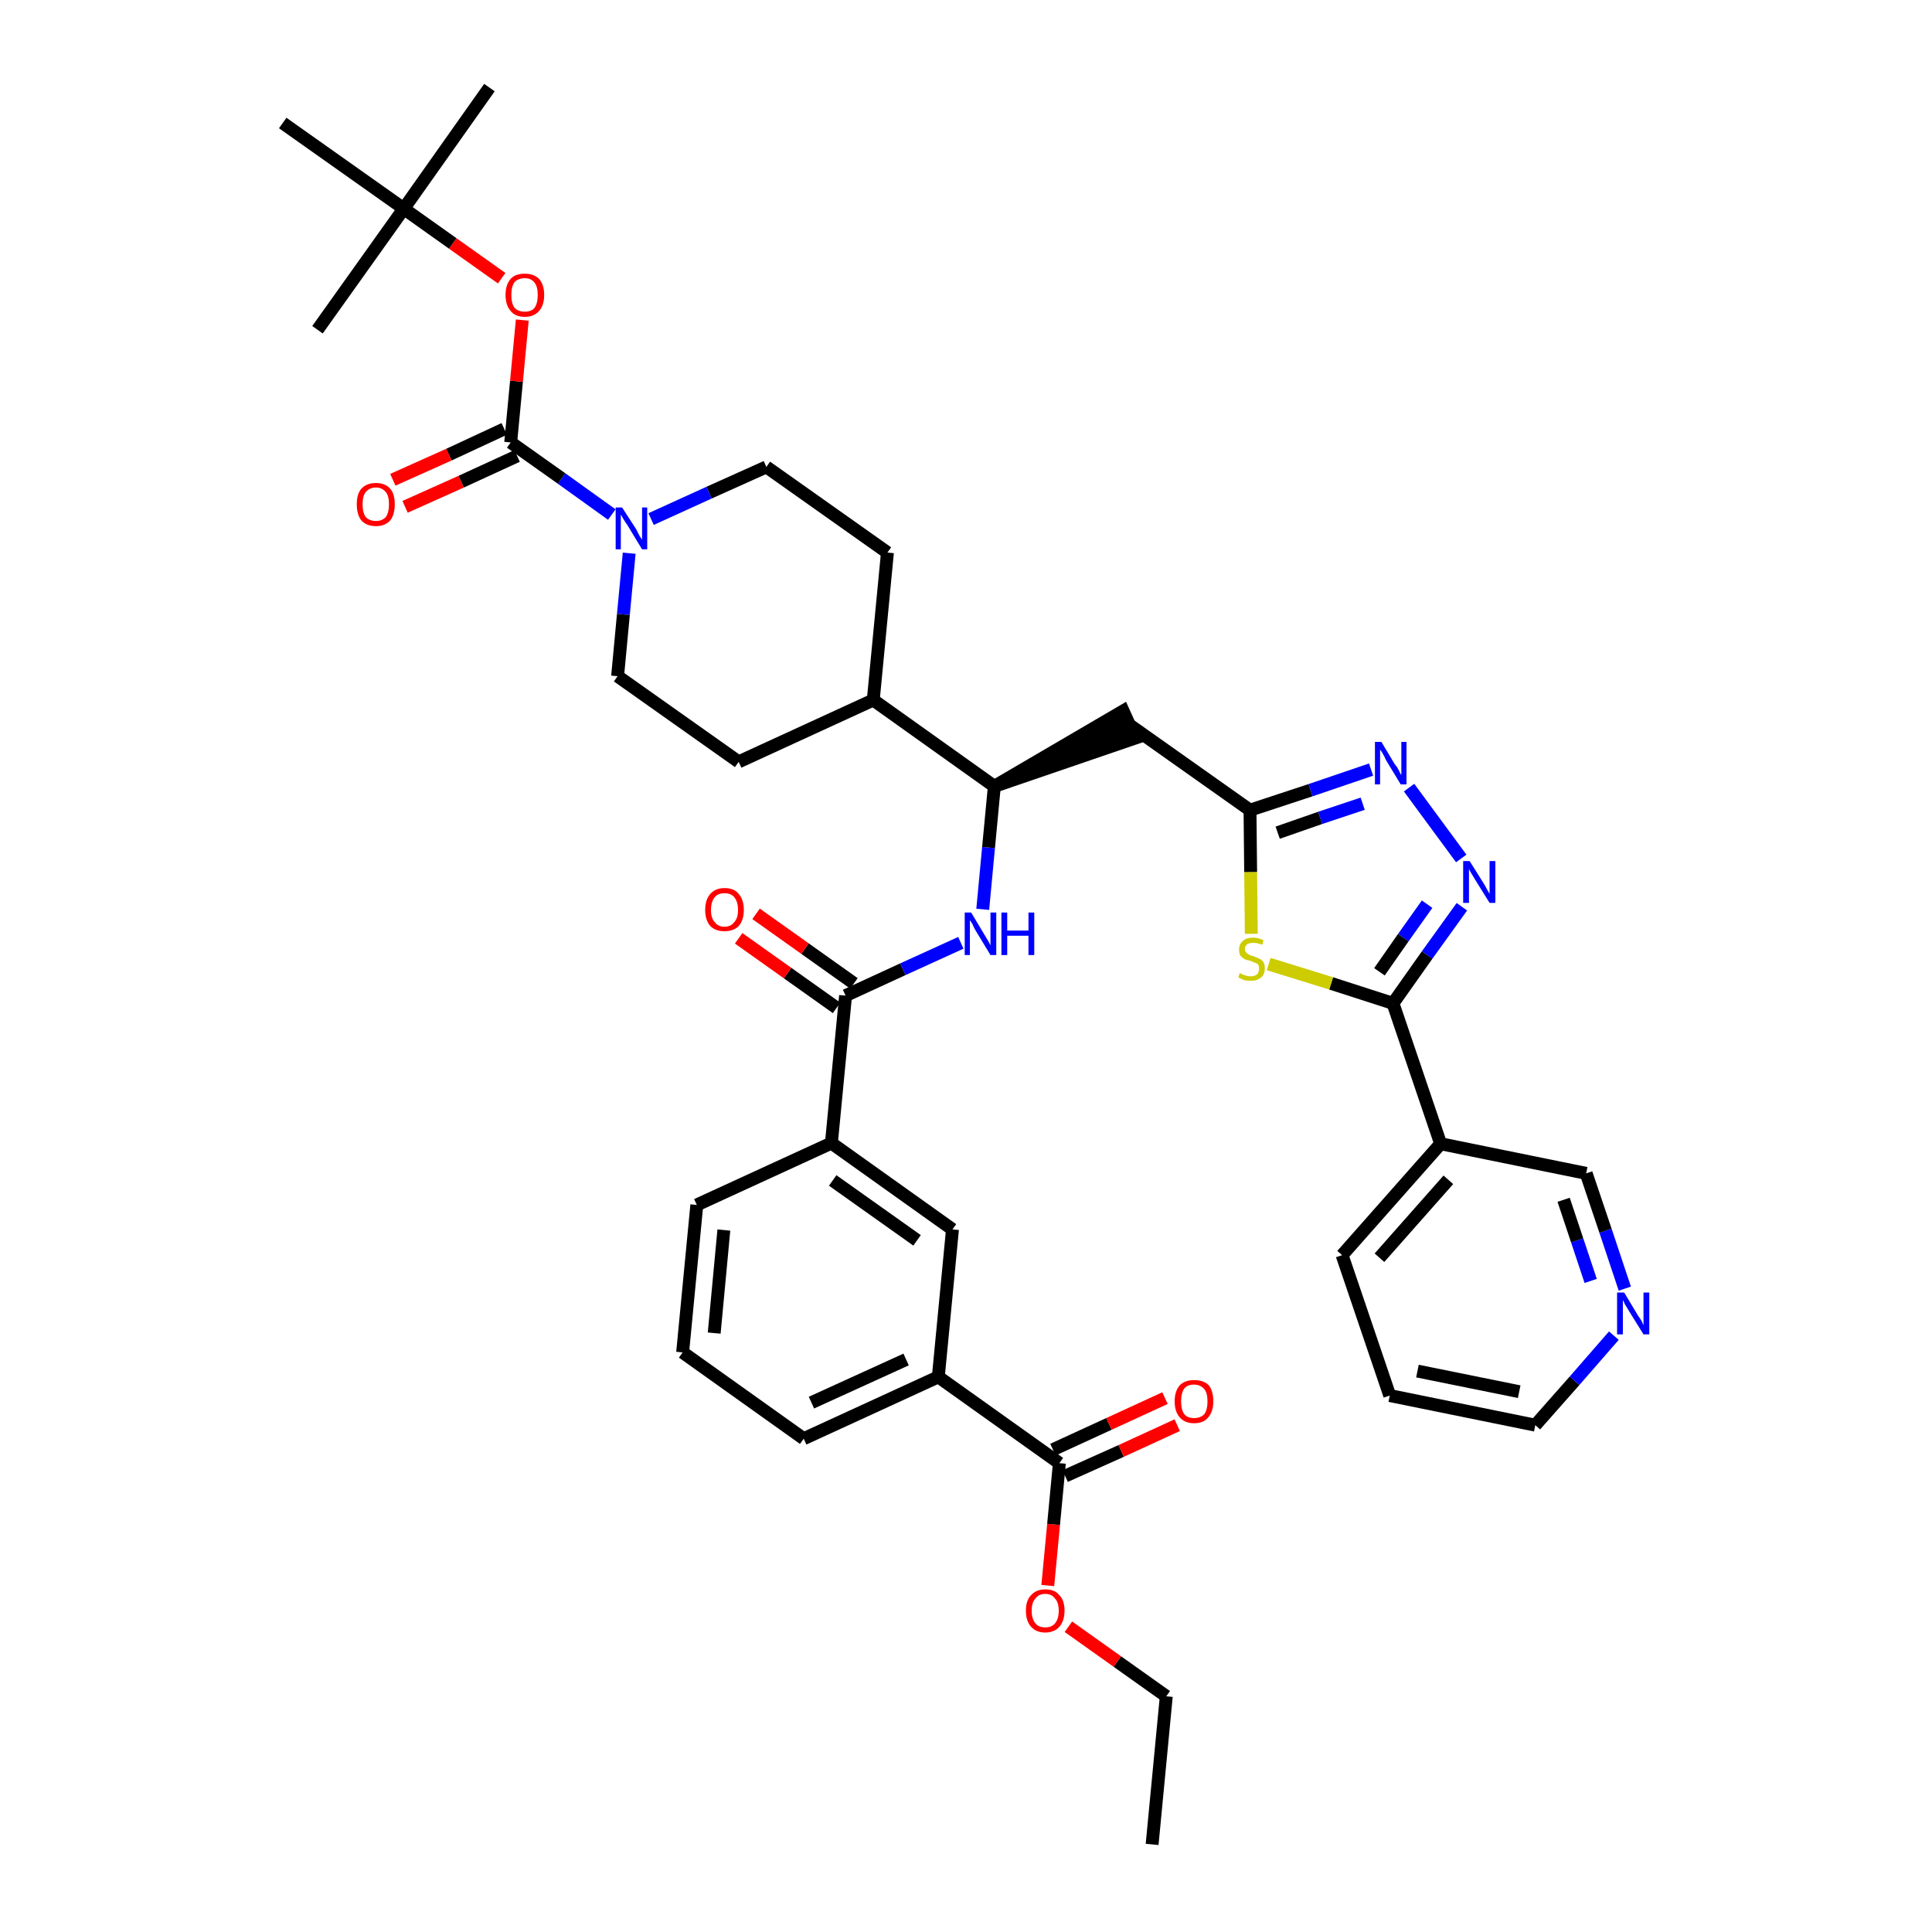 <?xml version='1.0' encoding='iso-8859-1'?>
<svg version='1.1' baseProfile='full'
              xmlns='http://www.w3.org/2000/svg'
                      xmlns:rdkit='http://www.rdkit.org/xml'
                      xmlns:xlink='http://www.w3.org/1999/xlink'
                  xml:space='preserve'
width='300px' height='300px' viewBox='0 0 300 300'>
<!-- END OF HEADER -->
<path class='bond-0 atom-0 atom-1' d='M 178.9,286.4 L 181.1,263.4' style='fill:none;fill-rule:evenodd;stroke:#000000;stroke-width:2.0px;stroke-linecap:butt;stroke-linejoin:miter;stroke-opacity:1' />
<path class='bond-1 atom-1 atom-2' d='M 181.1,263.4 L 173.5,258.0' style='fill:none;fill-rule:evenodd;stroke:#000000;stroke-width:2.0px;stroke-linecap:butt;stroke-linejoin:miter;stroke-opacity:1' />
<path class='bond-1 atom-1 atom-2' d='M 173.5,258.0 L 165.9,252.6' style='fill:none;fill-rule:evenodd;stroke:#FF0000;stroke-width:2.0px;stroke-linecap:butt;stroke-linejoin:miter;stroke-opacity:1' />
<path class='bond-2 atom-2 atom-3' d='M 162.7,246.2 L 163.6,236.7' style='fill:none;fill-rule:evenodd;stroke:#FF0000;stroke-width:2.0px;stroke-linecap:butt;stroke-linejoin:miter;stroke-opacity:1' />
<path class='bond-2 atom-2 atom-3' d='M 163.6,236.7 L 164.5,227.2' style='fill:none;fill-rule:evenodd;stroke:#000000;stroke-width:2.0px;stroke-linecap:butt;stroke-linejoin:miter;stroke-opacity:1' />
<path class='bond-3 atom-3 atom-4' d='M 165.4,229.2 L 174.1,225.3' style='fill:none;fill-rule:evenodd;stroke:#000000;stroke-width:2.0px;stroke-linecap:butt;stroke-linejoin:miter;stroke-opacity:1' />
<path class='bond-3 atom-3 atom-4' d='M 174.1,225.3 L 182.8,221.3' style='fill:none;fill-rule:evenodd;stroke:#FF0000;stroke-width:2.0px;stroke-linecap:butt;stroke-linejoin:miter;stroke-opacity:1' />
<path class='bond-3 atom-3 atom-4' d='M 163.5,225.1 L 172.2,221.1' style='fill:none;fill-rule:evenodd;stroke:#000000;stroke-width:2.0px;stroke-linecap:butt;stroke-linejoin:miter;stroke-opacity:1' />
<path class='bond-3 atom-3 atom-4' d='M 172.2,221.1 L 180.9,217.1' style='fill:none;fill-rule:evenodd;stroke:#FF0000;stroke-width:2.0px;stroke-linecap:butt;stroke-linejoin:miter;stroke-opacity:1' />
<path class='bond-4 atom-3 atom-5' d='M 164.5,227.2 L 145.7,213.8' style='fill:none;fill-rule:evenodd;stroke:#000000;stroke-width:2.0px;stroke-linecap:butt;stroke-linejoin:miter;stroke-opacity:1' />
<path class='bond-5 atom-5 atom-6' d='M 145.7,213.8 L 124.8,223.4' style='fill:none;fill-rule:evenodd;stroke:#000000;stroke-width:2.0px;stroke-linecap:butt;stroke-linejoin:miter;stroke-opacity:1' />
<path class='bond-5 atom-5 atom-6' d='M 140.7,211.1 L 126.0,217.8' style='fill:none;fill-rule:evenodd;stroke:#000000;stroke-width:2.0px;stroke-linecap:butt;stroke-linejoin:miter;stroke-opacity:1' />
<path class='bond-39 atom-39 atom-5' d='M 147.9,190.9 L 145.7,213.8' style='fill:none;fill-rule:evenodd;stroke:#000000;stroke-width:2.0px;stroke-linecap:butt;stroke-linejoin:miter;stroke-opacity:1' />
<path class='bond-6 atom-6 atom-7' d='M 124.8,223.4 L 106.0,210.0' style='fill:none;fill-rule:evenodd;stroke:#000000;stroke-width:2.0px;stroke-linecap:butt;stroke-linejoin:miter;stroke-opacity:1' />
<path class='bond-7 atom-7 atom-8' d='M 106.0,210.0 L 108.2,187.1' style='fill:none;fill-rule:evenodd;stroke:#000000;stroke-width:2.0px;stroke-linecap:butt;stroke-linejoin:miter;stroke-opacity:1' />
<path class='bond-7 atom-7 atom-8' d='M 110.9,207.0 L 112.4,191.0' style='fill:none;fill-rule:evenodd;stroke:#000000;stroke-width:2.0px;stroke-linecap:butt;stroke-linejoin:miter;stroke-opacity:1' />
<path class='bond-8 atom-8 atom-9' d='M 108.2,187.1 L 129.1,177.5' style='fill:none;fill-rule:evenodd;stroke:#000000;stroke-width:2.0px;stroke-linecap:butt;stroke-linejoin:miter;stroke-opacity:1' />
<path class='bond-9 atom-9 atom-10' d='M 129.1,177.5 L 131.3,154.6' style='fill:none;fill-rule:evenodd;stroke:#000000;stroke-width:2.0px;stroke-linecap:butt;stroke-linejoin:miter;stroke-opacity:1' />
<path class='bond-38 atom-9 atom-39' d='M 129.1,177.5 L 147.9,190.9' style='fill:none;fill-rule:evenodd;stroke:#000000;stroke-width:2.0px;stroke-linecap:butt;stroke-linejoin:miter;stroke-opacity:1' />
<path class='bond-38 atom-9 atom-39' d='M 129.3,183.3 L 142.4,192.6' style='fill:none;fill-rule:evenodd;stroke:#000000;stroke-width:2.0px;stroke-linecap:butt;stroke-linejoin:miter;stroke-opacity:1' />
<path class='bond-10 atom-10 atom-11' d='M 132.6,152.7 L 125.0,147.3' style='fill:none;fill-rule:evenodd;stroke:#000000;stroke-width:2.0px;stroke-linecap:butt;stroke-linejoin:miter;stroke-opacity:1' />
<path class='bond-10 atom-10 atom-11' d='M 125.0,147.3 L 117.4,141.9' style='fill:none;fill-rule:evenodd;stroke:#FF0000;stroke-width:2.0px;stroke-linecap:butt;stroke-linejoin:miter;stroke-opacity:1' />
<path class='bond-10 atom-10 atom-11' d='M 129.9,156.5 L 122.3,151.1' style='fill:none;fill-rule:evenodd;stroke:#000000;stroke-width:2.0px;stroke-linecap:butt;stroke-linejoin:miter;stroke-opacity:1' />
<path class='bond-10 atom-10 atom-11' d='M 122.3,151.1 L 114.7,145.7' style='fill:none;fill-rule:evenodd;stroke:#FF0000;stroke-width:2.0px;stroke-linecap:butt;stroke-linejoin:miter;stroke-opacity:1' />
<path class='bond-11 atom-10 atom-12' d='M 131.3,154.6 L 140.2,150.5' style='fill:none;fill-rule:evenodd;stroke:#000000;stroke-width:2.0px;stroke-linecap:butt;stroke-linejoin:miter;stroke-opacity:1' />
<path class='bond-11 atom-10 atom-12' d='M 140.2,150.5 L 149.2,146.4' style='fill:none;fill-rule:evenodd;stroke:#0000FF;stroke-width:2.0px;stroke-linecap:butt;stroke-linejoin:miter;stroke-opacity:1' />
<path class='bond-12 atom-12 atom-13' d='M 152.6,141.2 L 153.5,131.6' style='fill:none;fill-rule:evenodd;stroke:#0000FF;stroke-width:2.0px;stroke-linecap:butt;stroke-linejoin:miter;stroke-opacity:1' />
<path class='bond-12 atom-12 atom-13' d='M 153.5,131.6 L 154.4,122.1' style='fill:none;fill-rule:evenodd;stroke:#000000;stroke-width:2.0px;stroke-linecap:butt;stroke-linejoin:miter;stroke-opacity:1' />
<path class='bond-13 atom-13 atom-14' d='M 154.4,122.1 L 176.3,114.6 L 174.4,110.4 Z' style='fill:#000000;fill-rule:evenodd;fill-opacity:1;stroke:#000000;stroke-width:2.0px;stroke-linecap:butt;stroke-linejoin:miter;stroke-opacity:1;' />
<path class='bond-25 atom-13 atom-26' d='M 154.4,122.1 L 135.6,108.7' style='fill:none;fill-rule:evenodd;stroke:#000000;stroke-width:2.0px;stroke-linecap:butt;stroke-linejoin:miter;stroke-opacity:1' />
<path class='bond-14 atom-14 atom-15' d='M 175.3,112.5 L 194.1,125.8' style='fill:none;fill-rule:evenodd;stroke:#000000;stroke-width:2.0px;stroke-linecap:butt;stroke-linejoin:miter;stroke-opacity:1' />
<path class='bond-15 atom-15 atom-16' d='M 194.1,125.8 L 203.5,122.7' style='fill:none;fill-rule:evenodd;stroke:#000000;stroke-width:2.0px;stroke-linecap:butt;stroke-linejoin:miter;stroke-opacity:1' />
<path class='bond-15 atom-15 atom-16' d='M 203.5,122.7 L 212.9,119.5' style='fill:none;fill-rule:evenodd;stroke:#0000FF;stroke-width:2.0px;stroke-linecap:butt;stroke-linejoin:miter;stroke-opacity:1' />
<path class='bond-15 atom-15 atom-16' d='M 198.4,129.3 L 205.0,127.0' style='fill:none;fill-rule:evenodd;stroke:#000000;stroke-width:2.0px;stroke-linecap:butt;stroke-linejoin:miter;stroke-opacity:1' />
<path class='bond-15 atom-15 atom-16' d='M 205.0,127.0 L 211.6,124.8' style='fill:none;fill-rule:evenodd;stroke:#0000FF;stroke-width:2.0px;stroke-linecap:butt;stroke-linejoin:miter;stroke-opacity:1' />
<path class='bond-40 atom-25 atom-15' d='M 194.3,145.0 L 194.2,135.4' style='fill:none;fill-rule:evenodd;stroke:#CCCC00;stroke-width:2.0px;stroke-linecap:butt;stroke-linejoin:miter;stroke-opacity:1' />
<path class='bond-40 atom-25 atom-15' d='M 194.2,135.4 L 194.1,125.8' style='fill:none;fill-rule:evenodd;stroke:#000000;stroke-width:2.0px;stroke-linecap:butt;stroke-linejoin:miter;stroke-opacity:1' />
<path class='bond-16 atom-16 atom-17' d='M 218.8,122.3 L 226.9,133.3' style='fill:none;fill-rule:evenodd;stroke:#0000FF;stroke-width:2.0px;stroke-linecap:butt;stroke-linejoin:miter;stroke-opacity:1' />
<path class='bond-17 atom-17 atom-18' d='M 227.0,140.8 L 221.6,148.3' style='fill:none;fill-rule:evenodd;stroke:#0000FF;stroke-width:2.0px;stroke-linecap:butt;stroke-linejoin:miter;stroke-opacity:1' />
<path class='bond-17 atom-17 atom-18' d='M 221.6,148.3 L 216.3,155.8' style='fill:none;fill-rule:evenodd;stroke:#000000;stroke-width:2.0px;stroke-linecap:butt;stroke-linejoin:miter;stroke-opacity:1' />
<path class='bond-17 atom-17 atom-18' d='M 221.6,140.4 L 217.9,145.6' style='fill:none;fill-rule:evenodd;stroke:#0000FF;stroke-width:2.0px;stroke-linecap:butt;stroke-linejoin:miter;stroke-opacity:1' />
<path class='bond-17 atom-17 atom-18' d='M 217.9,145.6 L 214.2,150.9' style='fill:none;fill-rule:evenodd;stroke:#000000;stroke-width:2.0px;stroke-linecap:butt;stroke-linejoin:miter;stroke-opacity:1' />
<path class='bond-18 atom-18 atom-19' d='M 216.3,155.8 L 223.7,177.6' style='fill:none;fill-rule:evenodd;stroke:#000000;stroke-width:2.0px;stroke-linecap:butt;stroke-linejoin:miter;stroke-opacity:1' />
<path class='bond-24 atom-18 atom-25' d='M 216.3,155.8 L 206.7,152.7' style='fill:none;fill-rule:evenodd;stroke:#000000;stroke-width:2.0px;stroke-linecap:butt;stroke-linejoin:miter;stroke-opacity:1' />
<path class='bond-24 atom-18 atom-25' d='M 206.7,152.7 L 197.0,149.7' style='fill:none;fill-rule:evenodd;stroke:#CCCC00;stroke-width:2.0px;stroke-linecap:butt;stroke-linejoin:miter;stroke-opacity:1' />
<path class='bond-19 atom-19 atom-20' d='M 223.7,177.6 L 208.4,194.9' style='fill:none;fill-rule:evenodd;stroke:#000000;stroke-width:2.0px;stroke-linecap:butt;stroke-linejoin:miter;stroke-opacity:1' />
<path class='bond-19 atom-19 atom-20' d='M 224.9,183.2 L 214.2,195.3' style='fill:none;fill-rule:evenodd;stroke:#000000;stroke-width:2.0px;stroke-linecap:butt;stroke-linejoin:miter;stroke-opacity:1' />
<path class='bond-42 atom-24 atom-19' d='M 246.3,182.2 L 223.7,177.6' style='fill:none;fill-rule:evenodd;stroke:#000000;stroke-width:2.0px;stroke-linecap:butt;stroke-linejoin:miter;stroke-opacity:1' />
<path class='bond-20 atom-20 atom-21' d='M 208.4,194.9 L 215.8,216.7' style='fill:none;fill-rule:evenodd;stroke:#000000;stroke-width:2.0px;stroke-linecap:butt;stroke-linejoin:miter;stroke-opacity:1' />
<path class='bond-21 atom-21 atom-22' d='M 215.8,216.7 L 238.4,221.3' style='fill:none;fill-rule:evenodd;stroke:#000000;stroke-width:2.0px;stroke-linecap:butt;stroke-linejoin:miter;stroke-opacity:1' />
<path class='bond-21 atom-21 atom-22' d='M 220.1,212.9 L 235.9,216.1' style='fill:none;fill-rule:evenodd;stroke:#000000;stroke-width:2.0px;stroke-linecap:butt;stroke-linejoin:miter;stroke-opacity:1' />
<path class='bond-22 atom-22 atom-23' d='M 238.4,221.3 L 244.5,214.4' style='fill:none;fill-rule:evenodd;stroke:#000000;stroke-width:2.0px;stroke-linecap:butt;stroke-linejoin:miter;stroke-opacity:1' />
<path class='bond-22 atom-22 atom-23' d='M 244.5,214.4 L 250.6,207.4' style='fill:none;fill-rule:evenodd;stroke:#0000FF;stroke-width:2.0px;stroke-linecap:butt;stroke-linejoin:miter;stroke-opacity:1' />
<path class='bond-23 atom-23 atom-24' d='M 252.3,200.1 L 249.3,191.1' style='fill:none;fill-rule:evenodd;stroke:#0000FF;stroke-width:2.0px;stroke-linecap:butt;stroke-linejoin:miter;stroke-opacity:1' />
<path class='bond-23 atom-23 atom-24' d='M 249.3,191.1 L 246.3,182.2' style='fill:none;fill-rule:evenodd;stroke:#000000;stroke-width:2.0px;stroke-linecap:butt;stroke-linejoin:miter;stroke-opacity:1' />
<path class='bond-23 atom-23 atom-24' d='M 247.0,198.9 L 244.9,192.6' style='fill:none;fill-rule:evenodd;stroke:#0000FF;stroke-width:2.0px;stroke-linecap:butt;stroke-linejoin:miter;stroke-opacity:1' />
<path class='bond-23 atom-23 atom-24' d='M 244.9,192.6 L 242.8,186.3' style='fill:none;fill-rule:evenodd;stroke:#000000;stroke-width:2.0px;stroke-linecap:butt;stroke-linejoin:miter;stroke-opacity:1' />
<path class='bond-26 atom-26 atom-27' d='M 135.6,108.7 L 137.8,85.8' style='fill:none;fill-rule:evenodd;stroke:#000000;stroke-width:2.0px;stroke-linecap:butt;stroke-linejoin:miter;stroke-opacity:1' />
<path class='bond-41 atom-38 atom-26' d='M 114.7,118.3 L 135.6,108.7' style='fill:none;fill-rule:evenodd;stroke:#000000;stroke-width:2.0px;stroke-linecap:butt;stroke-linejoin:miter;stroke-opacity:1' />
<path class='bond-27 atom-27 atom-28' d='M 137.8,85.8 L 119.0,72.5' style='fill:none;fill-rule:evenodd;stroke:#000000;stroke-width:2.0px;stroke-linecap:butt;stroke-linejoin:miter;stroke-opacity:1' />
<path class='bond-28 atom-28 atom-29' d='M 119.0,72.5 L 110.1,76.5' style='fill:none;fill-rule:evenodd;stroke:#000000;stroke-width:2.0px;stroke-linecap:butt;stroke-linejoin:miter;stroke-opacity:1' />
<path class='bond-28 atom-28 atom-29' d='M 110.1,76.5 L 101.1,80.6' style='fill:none;fill-rule:evenodd;stroke:#0000FF;stroke-width:2.0px;stroke-linecap:butt;stroke-linejoin:miter;stroke-opacity:1' />
<path class='bond-29 atom-29 atom-30' d='M 95.0,79.9 L 87.2,74.3' style='fill:none;fill-rule:evenodd;stroke:#0000FF;stroke-width:2.0px;stroke-linecap:butt;stroke-linejoin:miter;stroke-opacity:1' />
<path class='bond-29 atom-29 atom-30' d='M 87.2,74.3 L 79.3,68.7' style='fill:none;fill-rule:evenodd;stroke:#000000;stroke-width:2.0px;stroke-linecap:butt;stroke-linejoin:miter;stroke-opacity:1' />
<path class='bond-36 atom-29 atom-37' d='M 97.7,85.9 L 96.8,95.4' style='fill:none;fill-rule:evenodd;stroke:#0000FF;stroke-width:2.0px;stroke-linecap:butt;stroke-linejoin:miter;stroke-opacity:1' />
<path class='bond-36 atom-29 atom-37' d='M 96.8,95.4 L 95.9,105.0' style='fill:none;fill-rule:evenodd;stroke:#000000;stroke-width:2.0px;stroke-linecap:butt;stroke-linejoin:miter;stroke-opacity:1' />
<path class='bond-30 atom-30 atom-31' d='M 78.3,66.6 L 69.7,70.6' style='fill:none;fill-rule:evenodd;stroke:#000000;stroke-width:2.0px;stroke-linecap:butt;stroke-linejoin:miter;stroke-opacity:1' />
<path class='bond-30 atom-30 atom-31' d='M 69.7,70.6 L 61.0,74.5' style='fill:none;fill-rule:evenodd;stroke:#FF0000;stroke-width:2.0px;stroke-linecap:butt;stroke-linejoin:miter;stroke-opacity:1' />
<path class='bond-30 atom-30 atom-31' d='M 80.3,70.8 L 71.6,74.8' style='fill:none;fill-rule:evenodd;stroke:#000000;stroke-width:2.0px;stroke-linecap:butt;stroke-linejoin:miter;stroke-opacity:1' />
<path class='bond-30 atom-30 atom-31' d='M 71.6,74.8 L 62.9,78.7' style='fill:none;fill-rule:evenodd;stroke:#FF0000;stroke-width:2.0px;stroke-linecap:butt;stroke-linejoin:miter;stroke-opacity:1' />
<path class='bond-31 atom-30 atom-32' d='M 79.3,68.7 L 80.2,59.2' style='fill:none;fill-rule:evenodd;stroke:#000000;stroke-width:2.0px;stroke-linecap:butt;stroke-linejoin:miter;stroke-opacity:1' />
<path class='bond-31 atom-30 atom-32' d='M 80.2,59.2 L 81.1,49.7' style='fill:none;fill-rule:evenodd;stroke:#FF0000;stroke-width:2.0px;stroke-linecap:butt;stroke-linejoin:miter;stroke-opacity:1' />
<path class='bond-32 atom-32 atom-33' d='M 77.9,43.2 L 70.3,37.8' style='fill:none;fill-rule:evenodd;stroke:#FF0000;stroke-width:2.0px;stroke-linecap:butt;stroke-linejoin:miter;stroke-opacity:1' />
<path class='bond-32 atom-32 atom-33' d='M 70.3,37.8 L 62.7,32.4' style='fill:none;fill-rule:evenodd;stroke:#000000;stroke-width:2.0px;stroke-linecap:butt;stroke-linejoin:miter;stroke-opacity:1' />
<path class='bond-33 atom-33 atom-34' d='M 62.7,32.4 L 76.0,13.6' style='fill:none;fill-rule:evenodd;stroke:#000000;stroke-width:2.0px;stroke-linecap:butt;stroke-linejoin:miter;stroke-opacity:1' />
<path class='bond-34 atom-33 atom-35' d='M 62.7,32.4 L 49.3,51.2' style='fill:none;fill-rule:evenodd;stroke:#000000;stroke-width:2.0px;stroke-linecap:butt;stroke-linejoin:miter;stroke-opacity:1' />
<path class='bond-35 atom-33 atom-36' d='M 62.7,32.4 L 43.9,19.1' style='fill:none;fill-rule:evenodd;stroke:#000000;stroke-width:2.0px;stroke-linecap:butt;stroke-linejoin:miter;stroke-opacity:1' />
<path class='bond-37 atom-37 atom-38' d='M 95.9,105.0 L 114.7,118.3' style='fill:none;fill-rule:evenodd;stroke:#000000;stroke-width:2.0px;stroke-linecap:butt;stroke-linejoin:miter;stroke-opacity:1' />
<path  class='atom-2' d='M 159.3 250.1
Q 159.3 248.5, 160.1 247.7
Q 160.9 246.8, 162.3 246.8
Q 163.8 246.8, 164.5 247.7
Q 165.3 248.5, 165.3 250.1
Q 165.3 251.7, 164.5 252.6
Q 163.7 253.5, 162.3 253.5
Q 160.9 253.5, 160.1 252.6
Q 159.3 251.7, 159.3 250.1
M 162.3 252.7
Q 163.3 252.7, 163.8 252.1
Q 164.4 251.4, 164.4 250.1
Q 164.4 248.8, 163.8 248.2
Q 163.3 247.5, 162.3 247.5
Q 161.3 247.5, 160.8 248.2
Q 160.2 248.8, 160.2 250.1
Q 160.2 251.4, 160.8 252.1
Q 161.3 252.7, 162.3 252.7
' fill='#FF0000'/>
<path  class='atom-4' d='M 182.4 217.6
Q 182.4 216.0, 183.2 215.1
Q 184.0 214.3, 185.4 214.3
Q 186.9 214.3, 187.7 215.1
Q 188.4 216.0, 188.4 217.6
Q 188.4 219.2, 187.6 220.1
Q 186.9 221.0, 185.4 221.0
Q 184.0 221.0, 183.2 220.1
Q 182.4 219.2, 182.4 217.6
M 185.4 220.2
Q 186.4 220.2, 187.0 219.6
Q 187.5 218.9, 187.5 217.6
Q 187.5 216.3, 187.0 215.7
Q 186.4 215.0, 185.4 215.0
Q 184.4 215.0, 183.9 215.6
Q 183.4 216.3, 183.4 217.6
Q 183.4 218.9, 183.9 219.6
Q 184.4 220.2, 185.4 220.2
' fill='#FF0000'/>
<path  class='atom-11' d='M 109.5 141.3
Q 109.5 139.7, 110.3 138.8
Q 111.1 137.9, 112.5 137.9
Q 114.0 137.9, 114.7 138.8
Q 115.5 139.7, 115.5 141.3
Q 115.5 142.9, 114.7 143.8
Q 113.9 144.6, 112.5 144.6
Q 111.1 144.6, 110.3 143.8
Q 109.5 142.9, 109.5 141.3
M 112.5 143.9
Q 113.5 143.9, 114.0 143.2
Q 114.6 142.6, 114.6 141.3
Q 114.6 140.0, 114.0 139.3
Q 113.5 138.7, 112.5 138.7
Q 111.5 138.7, 111.0 139.3
Q 110.4 140.0, 110.4 141.3
Q 110.4 142.6, 111.0 143.2
Q 111.5 143.9, 112.5 143.9
' fill='#FF0000'/>
<path  class='atom-12' d='M 150.8 141.7
L 152.9 145.2
Q 153.1 145.5, 153.5 146.2
Q 153.8 146.8, 153.8 146.8
L 153.8 141.7
L 154.7 141.7
L 154.7 148.3
L 153.8 148.3
L 151.5 144.5
Q 151.2 144.0, 151.0 143.5
Q 150.7 143.0, 150.6 142.9
L 150.6 148.3
L 149.8 148.3
L 149.8 141.7
L 150.8 141.7
' fill='#0000FF'/>
<path  class='atom-12' d='M 155.5 141.7
L 156.4 141.7
L 156.4 144.5
L 159.7 144.5
L 159.7 141.7
L 160.6 141.7
L 160.6 148.3
L 159.7 148.3
L 159.7 145.3
L 156.4 145.3
L 156.4 148.3
L 155.5 148.3
L 155.5 141.7
' fill='#0000FF'/>
<path  class='atom-16' d='M 214.5 115.2
L 216.6 118.7
Q 216.9 119.0, 217.2 119.6
Q 217.5 120.3, 217.6 120.3
L 217.6 115.2
L 218.4 115.2
L 218.4 121.8
L 217.5 121.8
L 215.2 118.0
Q 215.0 117.5, 214.7 117.0
Q 214.4 116.5, 214.3 116.4
L 214.3 121.8
L 213.5 121.8
L 213.5 115.2
L 214.5 115.2
' fill='#0000FF'/>
<path  class='atom-17' d='M 228.2 133.7
L 230.4 137.2
Q 230.6 137.5, 230.9 138.1
Q 231.3 138.8, 231.3 138.8
L 231.3 133.7
L 232.2 133.7
L 232.2 140.2
L 231.3 140.2
L 229.0 136.5
Q 228.7 136.0, 228.4 135.5
Q 228.1 135.0, 228.1 134.9
L 228.1 140.2
L 227.2 140.2
L 227.2 133.7
L 228.2 133.7
' fill='#0000FF'/>
<path  class='atom-23' d='M 252.2 200.7
L 254.3 204.2
Q 254.5 204.5, 254.9 205.1
Q 255.2 205.8, 255.2 205.8
L 255.2 200.7
L 256.1 200.7
L 256.1 207.2
L 255.2 207.2
L 252.9 203.5
Q 252.6 203.0, 252.3 202.5
Q 252.1 202.0, 252.0 201.9
L 252.0 207.2
L 251.1 207.2
L 251.1 200.7
L 252.2 200.7
' fill='#0000FF'/>
<path  class='atom-25' d='M 192.5 151.1
Q 192.6 151.1, 192.9 151.3
Q 193.2 151.4, 193.5 151.5
Q 193.9 151.6, 194.2 151.6
Q 194.8 151.6, 195.2 151.3
Q 195.5 151.0, 195.5 150.4
Q 195.5 150.1, 195.4 149.8
Q 195.2 149.6, 194.9 149.5
Q 194.6 149.4, 194.2 149.2
Q 193.6 149.1, 193.2 148.9
Q 192.9 148.7, 192.6 148.4
Q 192.4 148.0, 192.4 147.5
Q 192.4 146.6, 193.0 146.1
Q 193.5 145.6, 194.6 145.6
Q 195.4 145.6, 196.2 146.0
L 196.0 146.7
Q 195.2 146.4, 194.7 146.4
Q 194.0 146.4, 193.7 146.6
Q 193.3 146.9, 193.3 147.3
Q 193.3 147.7, 193.5 147.9
Q 193.7 148.1, 193.9 148.2
Q 194.2 148.4, 194.7 148.5
Q 195.2 148.7, 195.6 148.9
Q 195.9 149.0, 196.2 149.4
Q 196.4 149.8, 196.4 150.4
Q 196.4 151.3, 195.8 151.8
Q 195.2 152.3, 194.2 152.3
Q 193.7 152.3, 193.2 152.2
Q 192.8 152.0, 192.3 151.8
L 192.5 151.1
' fill='#CCCC00'/>
<path  class='atom-29' d='M 96.6 78.8
L 98.8 82.2
Q 99.0 82.6, 99.3 83.2
Q 99.7 83.8, 99.7 83.8
L 99.7 78.8
L 100.5 78.8
L 100.5 85.3
L 99.7 85.3
L 97.4 81.5
Q 97.1 81.1, 96.8 80.6
Q 96.5 80.1, 96.4 79.9
L 96.4 85.3
L 95.6 85.3
L 95.6 78.8
L 96.6 78.8
' fill='#0000FF'/>
<path  class='atom-31' d='M 55.4 78.3
Q 55.4 76.7, 56.1 75.9
Q 56.9 75.0, 58.4 75.0
Q 59.8 75.0, 60.6 75.9
Q 61.3 76.7, 61.3 78.3
Q 61.3 79.9, 60.6 80.8
Q 59.8 81.7, 58.4 81.7
Q 56.9 81.7, 56.1 80.8
Q 55.4 79.9, 55.4 78.3
M 58.4 80.9
Q 59.3 80.9, 59.9 80.3
Q 60.4 79.6, 60.4 78.3
Q 60.4 77.0, 59.9 76.4
Q 59.3 75.7, 58.4 75.7
Q 57.4 75.7, 56.8 76.4
Q 56.3 77.0, 56.3 78.3
Q 56.3 79.6, 56.8 80.3
Q 57.4 80.9, 58.4 80.9
' fill='#FF0000'/>
<path  class='atom-32' d='M 78.5 45.8
Q 78.5 44.2, 79.3 43.3
Q 80.0 42.5, 81.5 42.5
Q 82.9 42.5, 83.7 43.3
Q 84.5 44.2, 84.5 45.8
Q 84.5 47.4, 83.7 48.3
Q 82.9 49.2, 81.5 49.2
Q 80.0 49.2, 79.3 48.3
Q 78.5 47.4, 78.5 45.8
M 81.5 48.4
Q 82.5 48.4, 83.0 47.8
Q 83.5 47.1, 83.5 45.8
Q 83.5 44.5, 83.0 43.9
Q 82.5 43.2, 81.5 43.2
Q 80.5 43.2, 79.9 43.8
Q 79.4 44.5, 79.4 45.8
Q 79.4 47.1, 79.9 47.8
Q 80.5 48.4, 81.5 48.4
' fill='#FF0000'/>
</svg>
